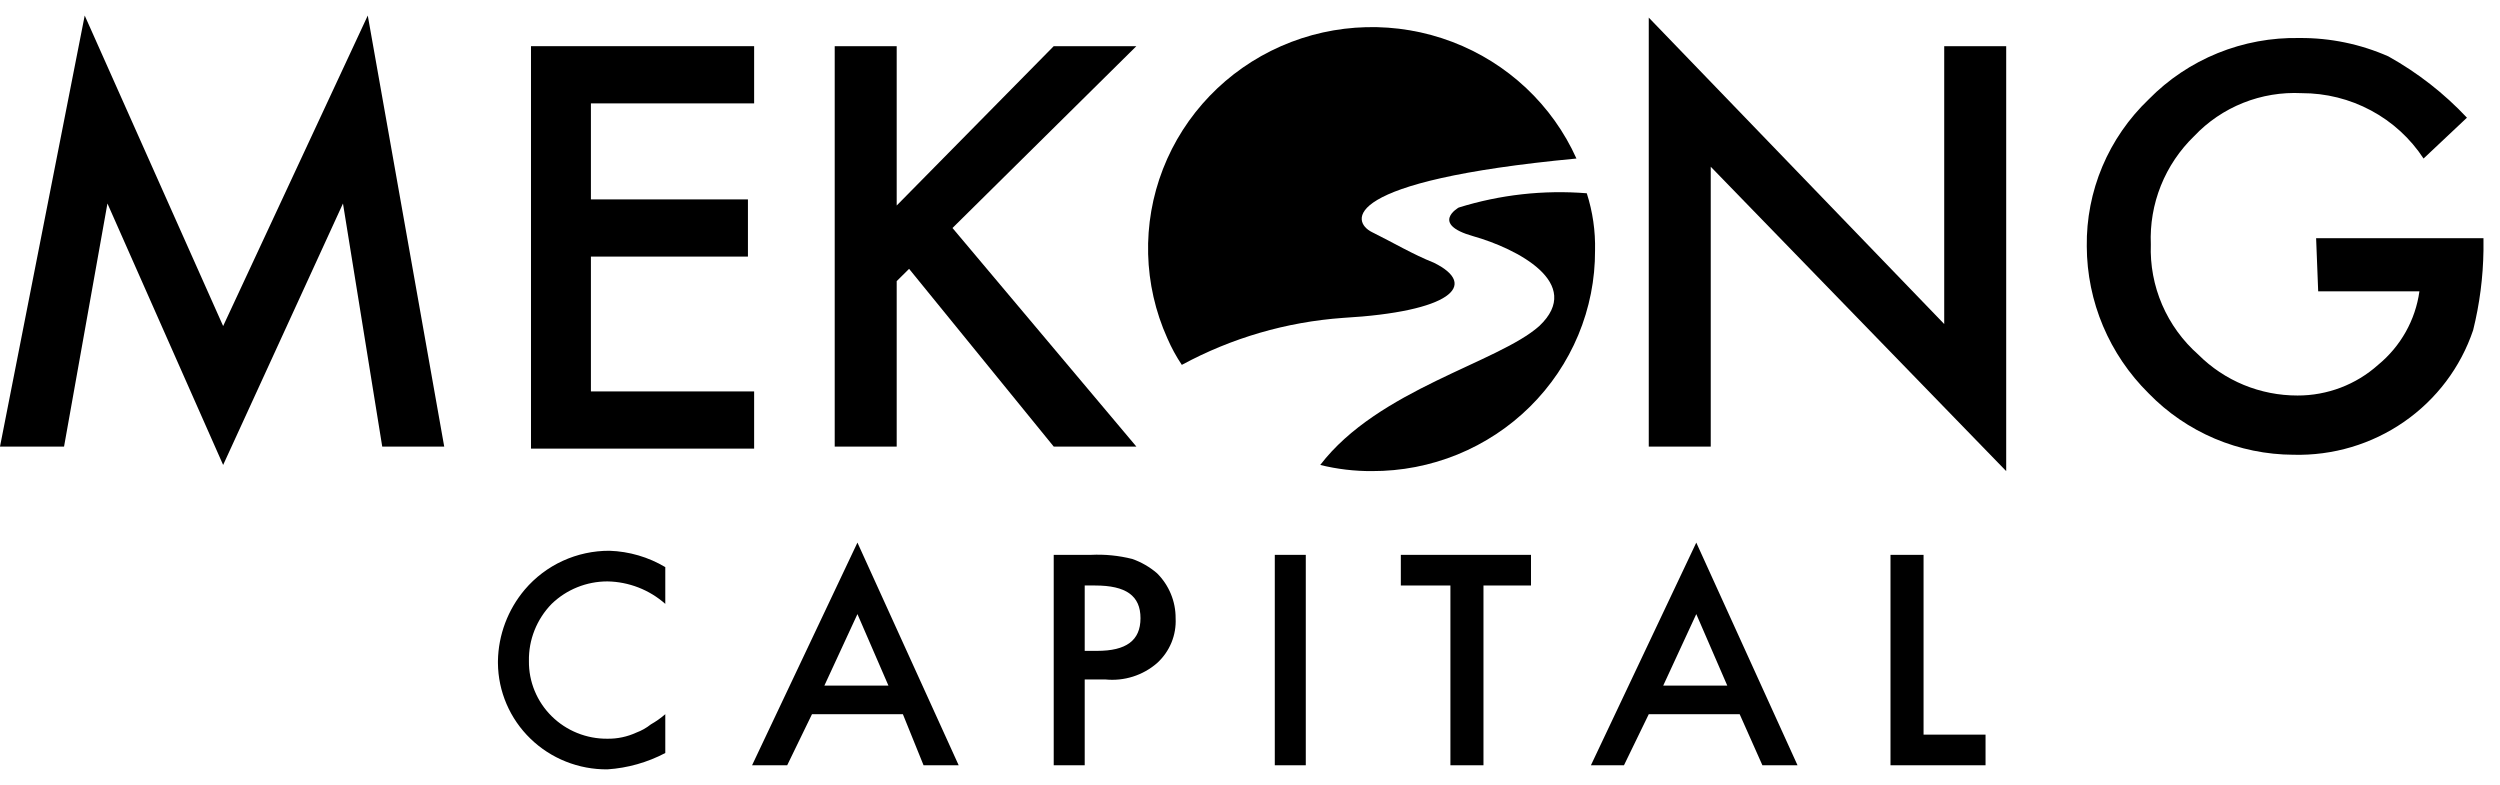 <svg width="121" height="38" viewBox="0 0 121 38" fill="none" xmlns="http://www.w3.org/2000/svg">
<g clip-path="url(#clip0)">
<path d="M32.2 27.448V29.228C31.429 28.544 30.435 28.158 29.4 28.14C28.39 28.14 27.421 28.53 26.7 29.228C26.341 29.595 26.06 30.029 25.871 30.504C25.682 30.979 25.59 31.486 25.6 31.996C25.594 32.491 25.689 32.982 25.878 33.44C26.067 33.898 26.347 34.315 26.701 34.665C27.055 35.015 27.476 35.291 27.939 35.478C28.403 35.665 28.899 35.759 29.4 35.754C29.883 35.761 30.362 35.659 30.8 35.457C31.053 35.363 31.289 35.23 31.5 35.061C31.749 34.92 31.984 34.755 32.2 34.567V36.446C31.333 36.902 30.379 37.172 29.4 37.237C28.71 37.243 28.026 37.115 27.387 36.86C26.747 36.606 26.165 36.229 25.673 35.751C25.18 35.274 24.788 34.705 24.518 34.078C24.248 33.45 24.106 32.777 24.1 32.095V31.996C24.12 30.73 24.579 29.508 25.4 28.536C25.902 27.945 26.53 27.47 27.238 27.145C27.947 26.821 28.719 26.654 29.5 26.657C30.453 26.689 31.382 26.961 32.2 27.448Z" fill="black"/>
<path d="M43.7 34.567H39.3L38.1 37.039H36.4L41.5 26.262L46.4 37.039H44.7L43.7 34.567ZM43 33.183L41.5 29.722L39.9 33.183H43Z" fill="black"/>
<path d="M52.5 32.886V37.039H51V26.855H52.8C53.473 26.822 54.147 26.889 54.8 27.053C55.24 27.207 55.647 27.442 56 27.745C56.287 28.031 56.515 28.37 56.669 28.744C56.824 29.117 56.902 29.517 56.9 29.92C56.921 30.326 56.852 30.731 56.696 31.107C56.54 31.483 56.303 31.82 56 32.095C55.66 32.39 55.263 32.612 54.833 32.748C54.403 32.884 53.949 32.931 53.5 32.886H52.5ZM52.5 31.502H53.1C54.5 31.502 55.2 31.008 55.2 29.92C55.2 28.832 54.5 28.338 53 28.338H52.5V31.502Z" fill="black"/>
<path d="M63.2 26.855V37.039H61.7V26.855H63.2Z" fill="black"/>
<path d="M71.8 28.338V37.039H70.2V28.338H67.8V26.855H74.1V28.338H71.8Z" fill="black"/>
<path d="M84.2 34.567H79.8L78.6 37.039H77L82.1 26.262L87 37.039H85.3L84.2 34.567ZM83.6 33.183L82.1 29.722L80.5 33.183H83.6Z" fill="black"/>
<path d="M93.1 26.855V35.556H96.1V37.039H91.5V26.855H93.1Z" fill="black"/>
<path d="M0 21.614L4.1 0.752L10.8 15.781L17.8 0.752L21.5 21.614H18.5L16.6 9.849L10.8 22.504L5.2 9.849L3.1 21.614H0Z" fill="black"/>
<path d="M36.5 5.004H28.6V9.651H36.2V12.419H28.6V18.945H36.5V21.713H25.7V2.235H36.5V5.004Z" fill="black"/>
<path d="M43.4 9.947L51 2.235H55L46.1 11.035L55 21.614H51L44 13.012L43.4 13.606V21.614H40.4V2.235H43.4V9.947Z" fill="black"/>
<path d="M79.8 21.615V0.852L94.1 15.683V2.236H97.1V22.802L82.8 8.07V21.615H79.8Z" fill="black"/>
<path d="M112.1 11.529H120.2V12.123C120.181 13.423 120.014 14.716 119.7 15.979C119.096 17.774 117.924 19.329 116.357 20.415C114.791 21.501 112.913 22.06 111 22.01C109.692 22.005 108.398 21.739 107.195 21.23C105.993 20.72 104.906 19.977 104 19.044C102.087 17.156 101.009 14.597 101 11.925C100.982 10.599 101.238 9.283 101.754 8.058C102.27 6.834 103.035 5.727 104 4.806C104.945 3.842 106.081 3.081 107.337 2.571C108.593 2.061 109.942 1.812 111.3 1.84C112.781 1.829 114.247 2.133 115.6 2.73C117.014 3.519 118.296 4.519 119.4 5.696L117.3 7.673C116.663 6.699 115.789 5.899 114.758 5.347C113.728 4.794 112.573 4.506 111.4 4.509C110.433 4.46 109.466 4.62 108.568 4.979C107.67 5.338 106.861 5.886 106.2 6.586C105.498 7.265 104.948 8.082 104.586 8.985C104.224 9.888 104.059 10.856 104.1 11.826C104.063 12.828 104.25 13.827 104.647 14.749C105.045 15.672 105.643 16.497 106.4 17.165C107.027 17.793 107.775 18.291 108.599 18.631C109.423 18.97 110.307 19.144 111.2 19.143C112.641 19.146 114.032 18.617 115.1 17.66C116.193 16.762 116.907 15.492 117.1 14.1H112.2L112.1 11.529Z" fill="black"/>
<path d="M70.6 10.046C70.6 10.046 69.2 10.837 71.3 11.431C73.4 12.024 76.7 13.705 74.5 15.781C72.5 17.561 66.7 18.846 63.9 22.504C64.718 22.706 65.558 22.806 66.4 22.801C67.82 22.806 69.227 22.534 70.54 21.999C71.852 21.464 73.045 20.678 74.049 19.685C75.053 18.692 75.848 17.513 76.389 16.215C76.93 14.917 77.206 13.526 77.2 12.123C77.222 11.184 77.087 10.249 76.8 9.354C74.708 9.187 72.602 9.422 70.6 10.046Z" fill="black"/>
<path d="M65 15.386C70.2 15.089 71.6 13.803 69.4 12.716C68.4 12.32 67.4 11.727 66.4 11.233C65.4 10.738 64.8 8.761 76.3 7.673C75.722 6.388 74.894 5.228 73.863 4.259C72.831 3.29 71.617 2.531 70.289 2.026C67.608 1.006 64.626 1.081 62 2.235C59.374 3.389 57.32 5.527 56.288 8.179C55.257 10.83 55.333 13.778 56.5 16.374C56.694 16.823 56.928 17.253 57.2 17.66C59.605 16.357 62.265 15.581 65 15.386Z" fill="black"/>
</g>
<defs>
<clipPath id="clip0">
<rect width="120.2" height="36.484" fill="white" transform="translate(0 0.752)"/>
</clipPath>
</defs>
</svg>
